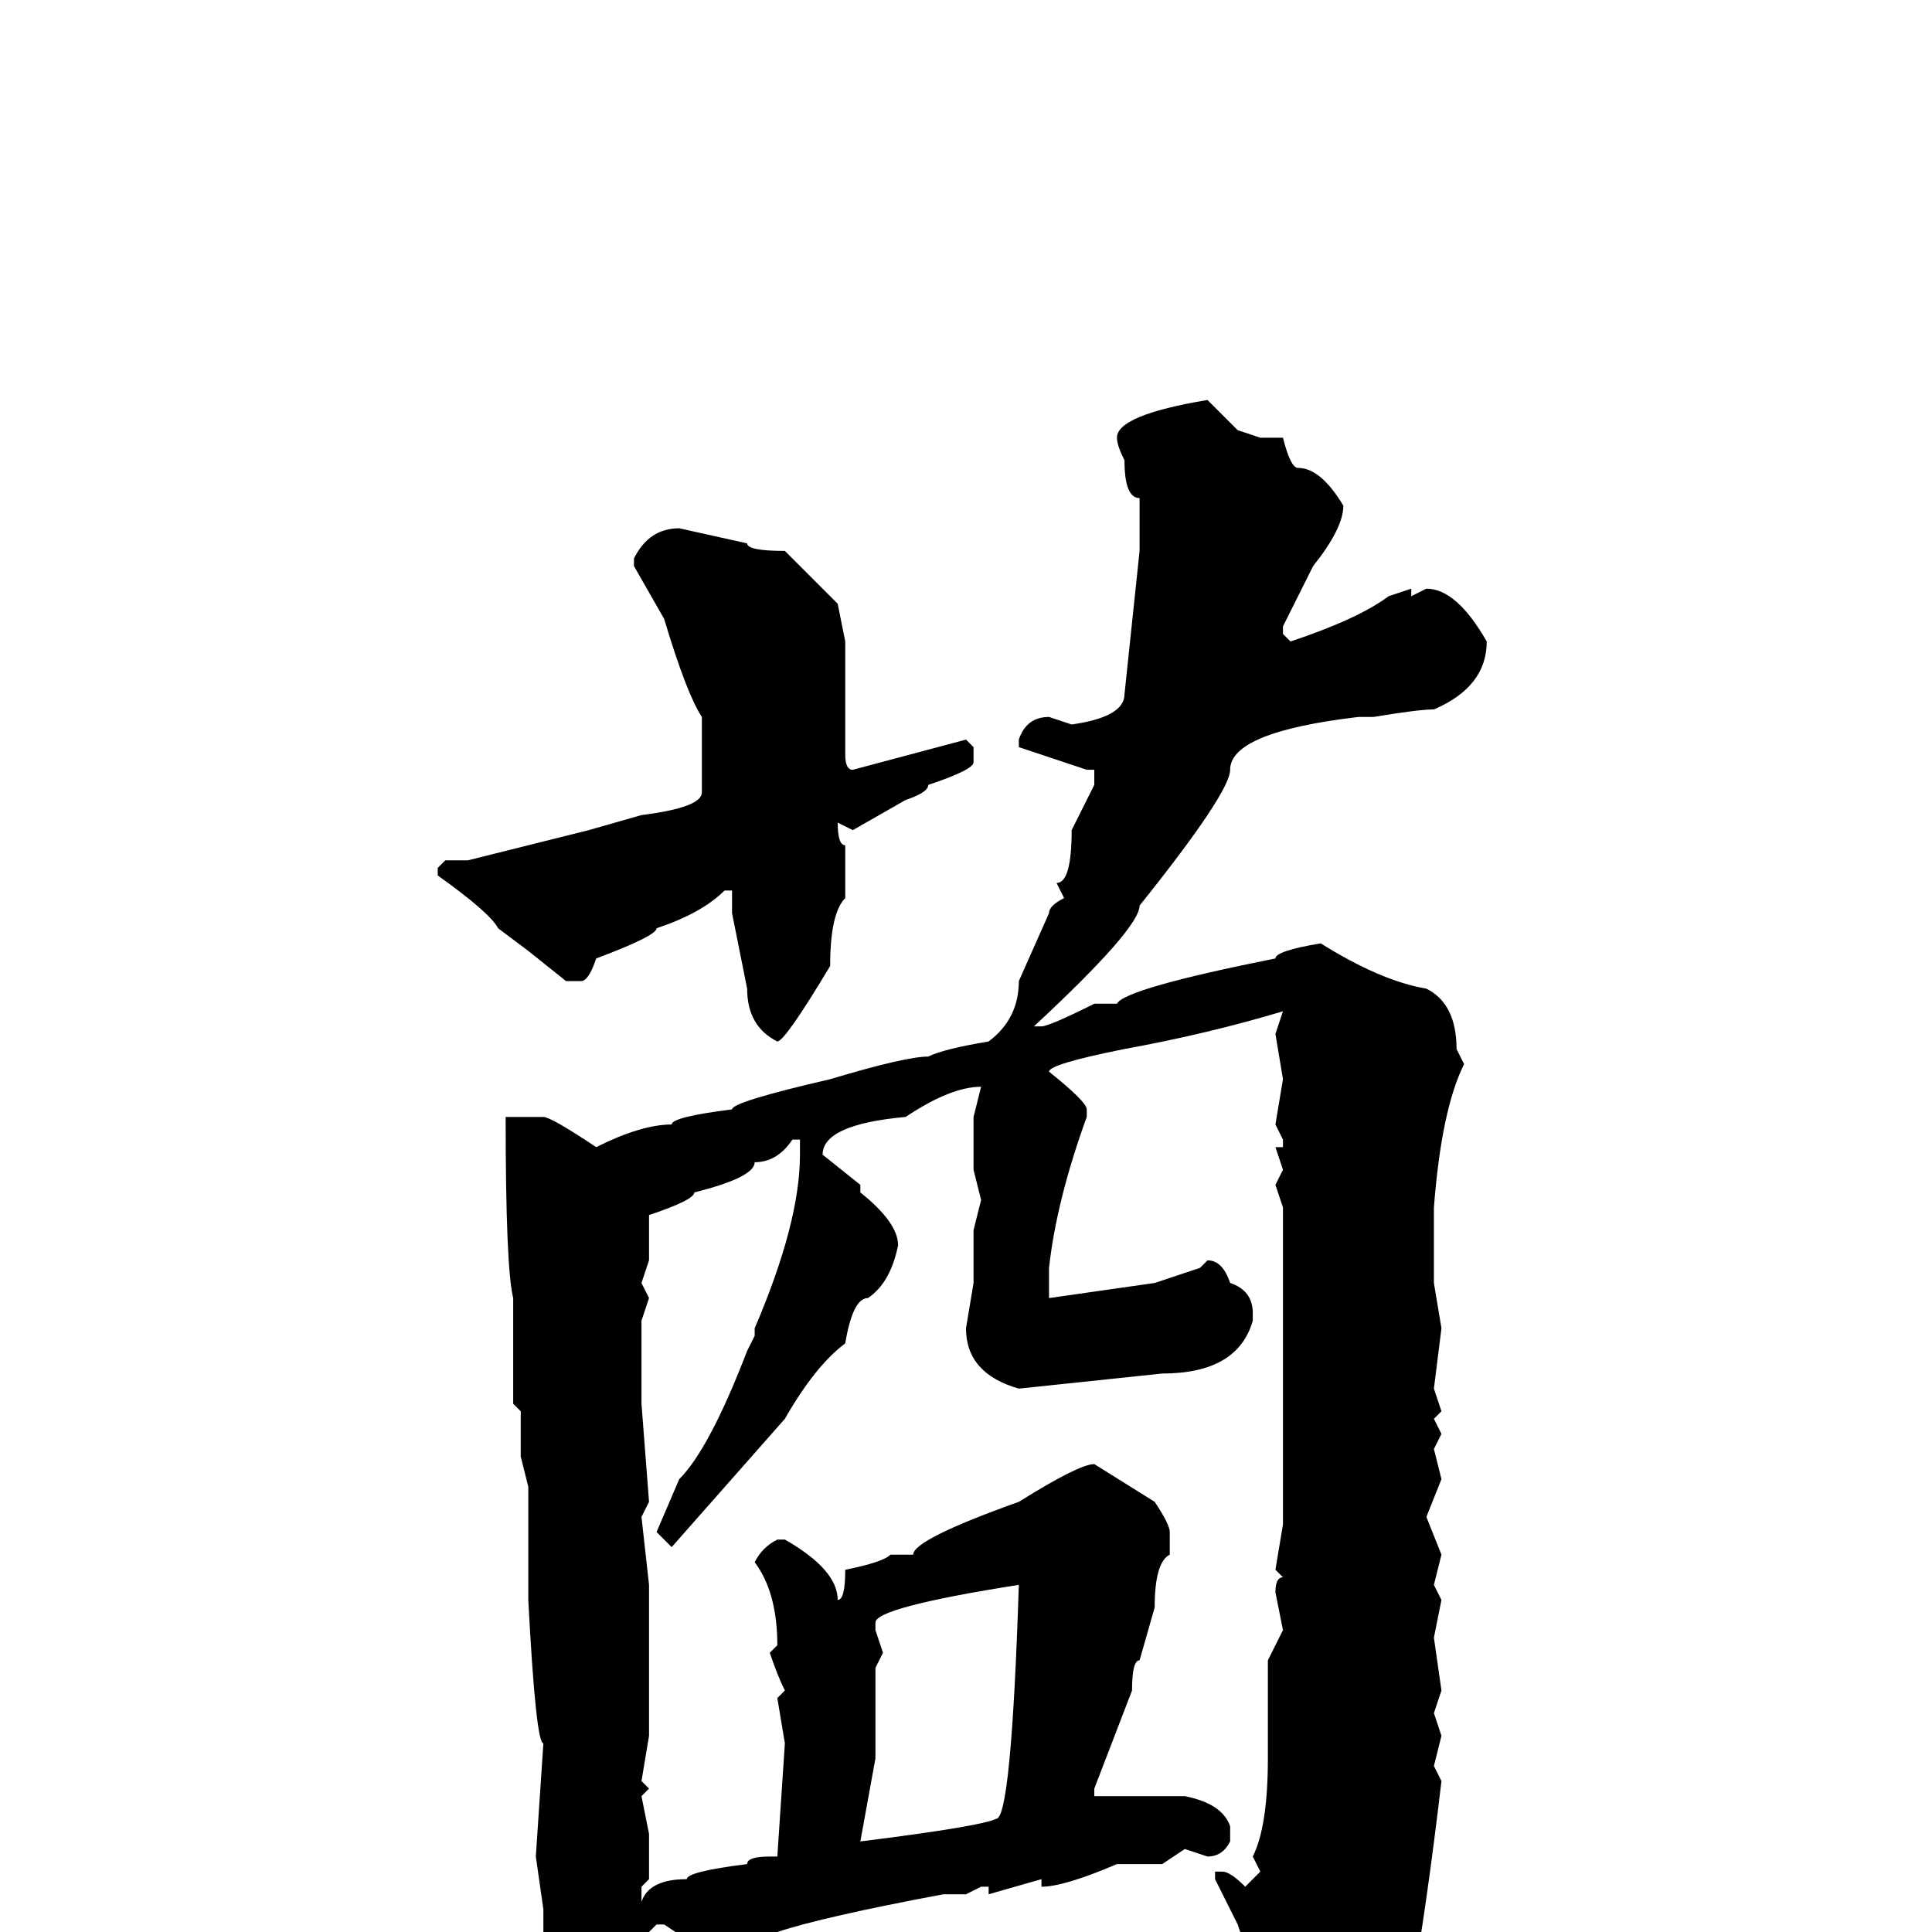 <svg xmlns="http://www.w3.org/2000/svg" viewBox="0 -256 256 256">
	<path fill="#000000" d="M160 -203L164 -199L167 -198H170Q171 -194 172 -194Q175 -194 178 -189Q178 -186 174 -181L170 -173V-172L171 -171Q180 -174 184 -177L187 -178V-177L189 -178Q193 -178 197 -171Q197 -165 190 -162Q188 -162 182 -161H180Q163 -159 163 -154Q163 -151 151 -136Q151 -133 137 -120H138Q139 -120 145 -123H147H148Q149 -125 169 -129Q169 -130 175 -131Q183 -126 189 -125Q193 -123 193 -117L194 -115Q191 -109 190 -96V-95V-93V-91V-86L191 -80L190 -72L191 -69L190 -68L191 -66L190 -64L191 -60L189 -55L191 -50L190 -46L191 -44L190 -39L191 -32L190 -29L191 -26L190 -22L191 -20Q189 -3 187 8L183 17Q176 26 173 27H172Q171 27 170 22L171 19Q167 8 164 -1L161 -7V-8H162Q163 -8 165 -6L167 -8L166 -10Q168 -14 168 -23V-24V-28V-36L170 -40L169 -45Q169 -47 170 -47L169 -48L170 -54V-64V-72V-73V-78V-88V-89V-90V-92V-96L169 -99L170 -101L169 -104H170V-105L169 -107L170 -113L169 -119L170 -122Q160 -119 149 -117Q139 -115 139 -114Q144 -110 144 -109V-108Q140 -97 139 -88V-86V-84L153 -86L159 -88L160 -89Q162 -89 163 -86Q166 -85 166 -82V-81Q164 -74 154 -74L135 -72Q128 -74 128 -80L129 -86V-93L130 -97L129 -101V-106V-108L130 -112Q126 -112 120 -108Q109 -107 109 -103L114 -99V-98Q119 -94 119 -91Q118 -86 115 -84Q113 -84 112 -78Q108 -75 104 -68L89 -51L87 -53L90 -60Q94 -64 99 -77L100 -79V-80Q106 -94 106 -103V-105H105Q103 -102 100 -102Q100 -100 92 -98Q92 -97 86 -95V-94V-89L85 -86L86 -84L85 -81V-77V-75V-72V-70L86 -57L85 -55L86 -46V-26L85 -20L86 -19L85 -18L86 -13V-7L85 -6V-4Q86 -7 91 -7Q91 -8 99 -9Q99 -10 102 -10H103L104 -25L103 -31L104 -32Q103 -34 102 -37L103 -38Q103 -45 100 -49Q101 -51 103 -52H104Q111 -48 111 -44Q112 -44 112 -48Q117 -49 118 -50H121Q121 -52 135 -57Q143 -62 145 -62L153 -57Q155 -54 155 -53V-50Q153 -49 153 -43L151 -36Q150 -36 150 -32L145 -19V-18H146H157Q162 -17 163 -14V-12Q162 -10 160 -10L157 -11L154 -9H148Q141 -6 138 -6V-7L131 -5V-6H130L128 -5H125Q109 -2 103 0Q96 1 95 3H94L88 -1H87L86 0V2Q85 17 79 17Q76 17 75 10Q72 9 72 4V-3L71 -10L72 -25Q71 -25 70 -44V-52V-56V-59L69 -63V-69L68 -70V-84Q67 -88 67 -108H68H72Q73 -108 79 -104Q85 -107 89 -107Q89 -108 97 -109Q97 -110 110 -113Q120 -116 123 -116Q125 -117 131 -118Q135 -121 135 -126L139 -135Q139 -136 141 -137L140 -139Q142 -139 142 -146L145 -152V-154H144L135 -157V-158Q136 -161 139 -161L142 -160Q149 -161 149 -164L151 -183V-190Q149 -190 149 -195Q148 -197 148 -198Q148 -201 160 -203ZM90 -186L99 -184Q99 -183 104 -183L111 -176L112 -171V-157V-156Q112 -154 113 -154L128 -158L129 -157V-155Q129 -154 123 -152Q123 -151 120 -150L113 -146L111 -147Q111 -144 112 -144V-140V-137Q110 -135 110 -128Q104 -118 103 -118Q99 -120 99 -125L97 -135V-137V-138H96Q93 -135 87 -133Q87 -132 79 -129Q78 -126 77 -126H75L70 -130L66 -133Q65 -135 58 -140V-141L59 -142H62L78 -146L85 -148Q93 -149 93 -151V-154V-155V-161Q91 -164 88 -174L84 -181V-182Q86 -186 90 -186ZM116 -41V-40L117 -37L116 -35V-32V-23L114 -12Q130 -14 132 -15Q134 -15 135 -46Q116 -43 116 -41Z"/>
</svg>